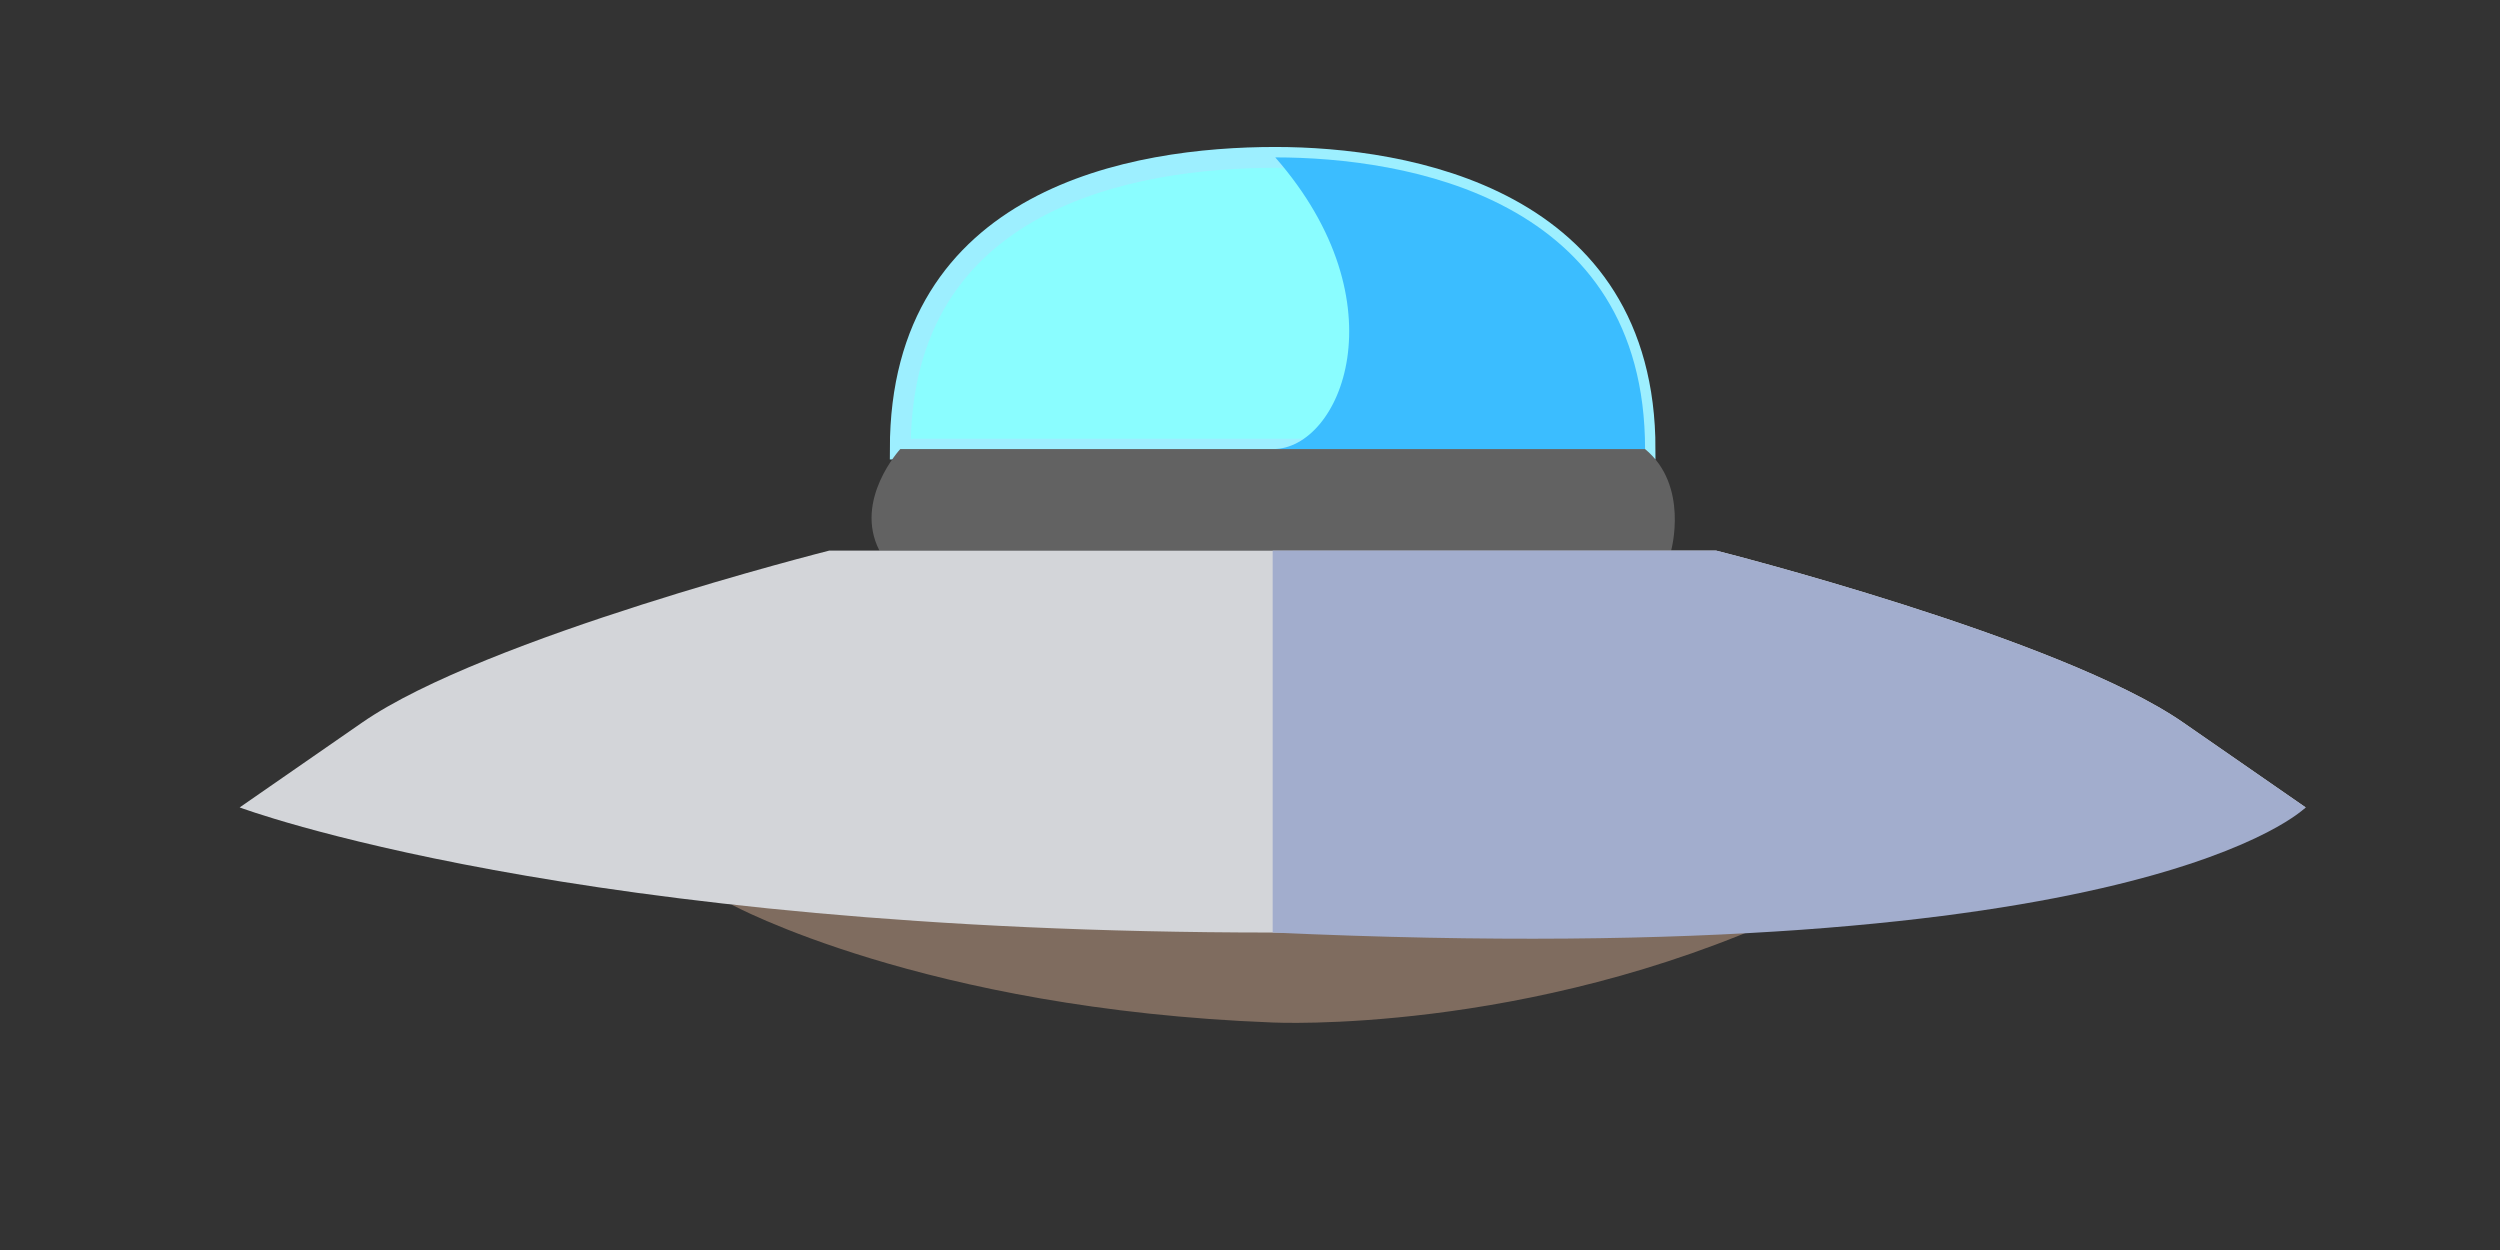 <?xml version="1.0" encoding="iso-8859-1"?>
<!-- Generator: Adobe Illustrator 16.0.0, SVG Export Plug-In . SVG Version: 6.00 Build 0)  -->
<!DOCTYPE svg PUBLIC "-//W3C//DTD SVG 1.1//EN" "http://www.w3.org/Graphics/SVG/1.1/DTD/svg11.dtd">
<svg version="1.1" id="Layer_1" xmlns="http://www.w3.org/2000/svg" xmlns:xlink="http://www.w3.org/1999/xlink" x="0px" y="0px"
	 width="120px" height="60px" viewBox="0 0 120 60" style="enable-background:new 0 0 120 60;" xml:space="preserve">
<rect x="0" y="0" width="120" height="60" fill="#333333" stroke="none"/>
<g>
	<path style="fill-rule:evenodd;clip-rule:evenodd;fill:#8AFDFF;stroke:#9DEFFF;stroke-miterlimit:10;" d="M43.213,21.555
		c0-12.081,11.201-14,18-14c6.25,0,17.75,1.919,17.75,14H43.213z"/>
	<path style="fill-rule:evenodd;clip-rule:evenodd;fill:#3BBDFF;" d="M61.113,21.555c3.225,0,6.225-7,0.1-14
		c6.25,0,17.75,1.919,17.75,14H61.113z"/>
	<path style="fill-rule:evenodd;clip-rule:evenodd;fill:#626262;" d="M43.213,21.555c0,0-2.25,2.438-1,4.875h38
		c0,0,0.875-3.125-1.25-4.875H43.213z"/>
	<path style="fill-rule:evenodd;clip-rule:evenodd;fill:#7F6C5F;" d="M35.103,43.414c0,0,9.194,5.024,25.985,5.666
		c0,0,12.148,0.604,24.804-5.211L35.103,43.414z"/>
	<path style="fill-rule:evenodd;clip-rule:evenodd;fill:#3BBDFF;" d="M61.113,21.555"/>
	<path style="fill-rule:evenodd;clip-rule:evenodd;fill:#D3D5D9;" d="M104.789,34.679c-5.883-4.077-22.411-8.249-22.411-8.249
		h-21.29h-21.29c0,0-16.528,4.172-22.411,8.249s-5.883,4.077-5.883,4.077s15.968,6.006,49.583,6.006
		c41.74,0,49.584-6.006,49.584-6.006S110.672,38.756,104.789,34.679z"/>
	<path style="fill-rule:evenodd;clip-rule:evenodd;fill:#A2ADCD;" d="M61.088,26.43v18.332c41.791,1.908,49.584-6.006,49.584-6.006
		s0,0-5.883-4.077S82.378,26.43,82.378,26.43H61.088"/>
</g>
</svg>
